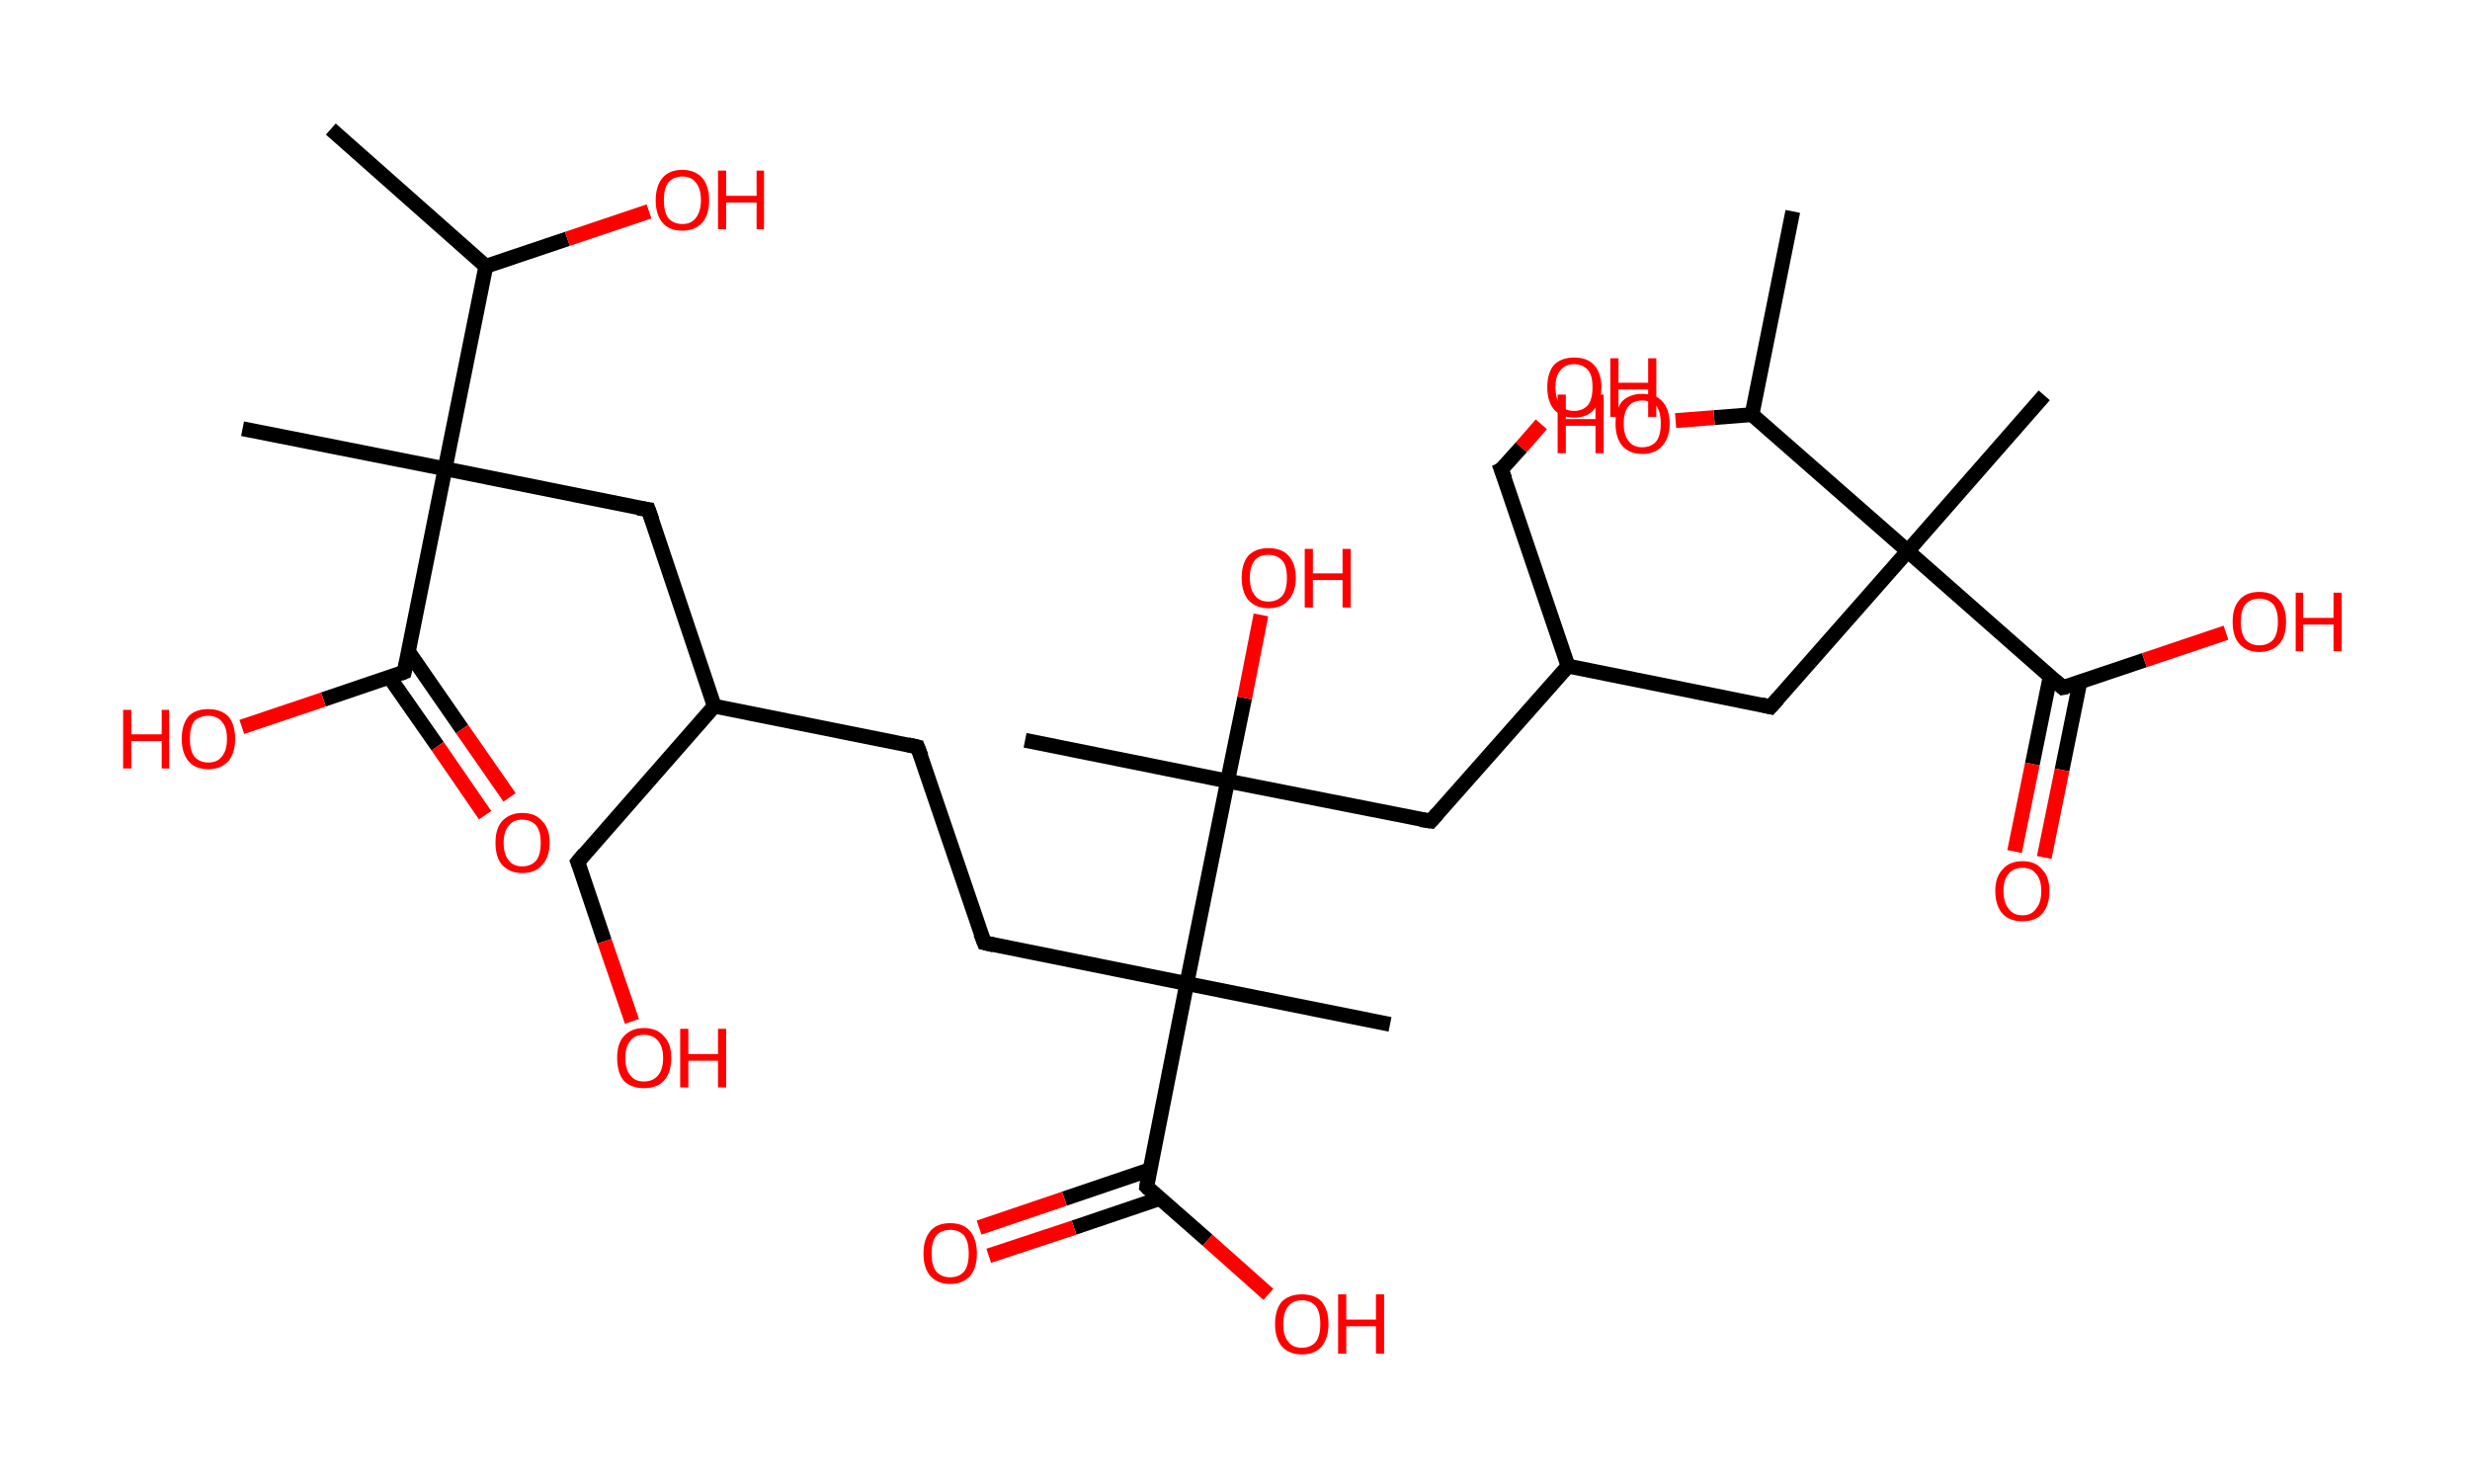 <?xml version='1.0' encoding='ASCII' standalone='yes'?>
<svg xmlns="http://www.w3.org/2000/svg" xmlns:rdkit="http://www.rdkit.org/xml" xmlns:xlink="http://www.w3.org/1999/xlink" version="1.1" baseProfile="full" xml:space="preserve" width="333px" height="200px" viewBox="0 0 333 200">
<!-- END OF HEADER -->
<rect style="opacity:1.0;fill:#FFFFFF;stroke:none" width="333.0" height="200.0" x="0.0" y="0.0"> </rect>
<path class="bond-0 atom-0 atom-1" d="M 44.6,17.4 L 65.5,35.9" style="fill:none;fill-rule:evenodd;stroke:#000000;stroke-width:2.0px;stroke-linecap:butt;stroke-linejoin:miter;stroke-opacity:1"/>
<path class="bond-1 atom-1 atom-2" d="M 65.5,35.9 L 76.5,32.2" style="fill:none;fill-rule:evenodd;stroke:#000000;stroke-width:2.0px;stroke-linecap:butt;stroke-linejoin:miter;stroke-opacity:1"/>
<path class="bond-1 atom-1 atom-2" d="M 76.5,32.2 L 87.5,28.5" style="fill:none;fill-rule:evenodd;stroke:#FF0000;stroke-width:2.0px;stroke-linecap:butt;stroke-linejoin:miter;stroke-opacity:1"/>
<path class="bond-2 atom-1 atom-3" d="M 65.5,35.9 L 60.0,63.2" style="fill:none;fill-rule:evenodd;stroke:#000000;stroke-width:2.0px;stroke-linecap:butt;stroke-linejoin:miter;stroke-opacity:1"/>
<path class="bond-3 atom-3 atom-4" d="M 60.0,63.2 L 32.7,57.8" style="fill:none;fill-rule:evenodd;stroke:#000000;stroke-width:2.0px;stroke-linecap:butt;stroke-linejoin:miter;stroke-opacity:1"/>
<path class="bond-4 atom-3 atom-5" d="M 60.0,63.2 L 87.4,68.7" style="fill:none;fill-rule:evenodd;stroke:#000000;stroke-width:2.0px;stroke-linecap:butt;stroke-linejoin:miter;stroke-opacity:1"/>
<path class="bond-5 atom-5 atom-6" d="M 87.4,68.7 L 96.3,95.2" style="fill:none;fill-rule:evenodd;stroke:#000000;stroke-width:2.0px;stroke-linecap:butt;stroke-linejoin:miter;stroke-opacity:1"/>
<path class="bond-6 atom-6 atom-7" d="M 96.3,95.2 L 77.9,116.2" style="fill:none;fill-rule:evenodd;stroke:#000000;stroke-width:2.0px;stroke-linecap:butt;stroke-linejoin:miter;stroke-opacity:1"/>
<path class="bond-7 atom-7 atom-8" d="M 77.9,116.2 L 81.5,126.9" style="fill:none;fill-rule:evenodd;stroke:#000000;stroke-width:2.0px;stroke-linecap:butt;stroke-linejoin:miter;stroke-opacity:1"/>
<path class="bond-7 atom-7 atom-8" d="M 81.5,126.9 L 85.2,137.7" style="fill:none;fill-rule:evenodd;stroke:#FF0000;stroke-width:2.0px;stroke-linecap:butt;stroke-linejoin:miter;stroke-opacity:1"/>
<path class="bond-8 atom-6 atom-9" d="M 96.3,95.2 L 123.7,100.7" style="fill:none;fill-rule:evenodd;stroke:#000000;stroke-width:2.0px;stroke-linecap:butt;stroke-linejoin:miter;stroke-opacity:1"/>
<path class="bond-9 atom-9 atom-10" d="M 123.7,100.7 L 132.7,127.1" style="fill:none;fill-rule:evenodd;stroke:#000000;stroke-width:2.0px;stroke-linecap:butt;stroke-linejoin:miter;stroke-opacity:1"/>
<path class="bond-10 atom-10 atom-11" d="M 132.7,127.1 L 160.0,132.6" style="fill:none;fill-rule:evenodd;stroke:#000000;stroke-width:2.0px;stroke-linecap:butt;stroke-linejoin:miter;stroke-opacity:1"/>
<path class="bond-11 atom-11 atom-12" d="M 160.0,132.6 L 187.4,138.1" style="fill:none;fill-rule:evenodd;stroke:#000000;stroke-width:2.0px;stroke-linecap:butt;stroke-linejoin:miter;stroke-opacity:1"/>
<path class="bond-12 atom-11 atom-13" d="M 160.0,132.6 L 154.6,160.0" style="fill:none;fill-rule:evenodd;stroke:#000000;stroke-width:2.0px;stroke-linecap:butt;stroke-linejoin:miter;stroke-opacity:1"/>
<path class="bond-13 atom-13 atom-14" d="M 155.0,157.7 L 143.5,161.6" style="fill:none;fill-rule:evenodd;stroke:#000000;stroke-width:2.0px;stroke-linecap:butt;stroke-linejoin:miter;stroke-opacity:1"/>
<path class="bond-13 atom-13 atom-14" d="M 143.5,161.6 L 132.0,165.5" style="fill:none;fill-rule:evenodd;stroke:#FF0000;stroke-width:2.0px;stroke-linecap:butt;stroke-linejoin:miter;stroke-opacity:1"/>
<path class="bond-13 atom-13 atom-14" d="M 156.3,161.6 L 144.8,165.5" style="fill:none;fill-rule:evenodd;stroke:#000000;stroke-width:2.0px;stroke-linecap:butt;stroke-linejoin:miter;stroke-opacity:1"/>
<path class="bond-13 atom-13 atom-14" d="M 144.8,165.5 L 133.3,169.3" style="fill:none;fill-rule:evenodd;stroke:#FF0000;stroke-width:2.0px;stroke-linecap:butt;stroke-linejoin:miter;stroke-opacity:1"/>
<path class="bond-14 atom-13 atom-15" d="M 154.6,160.0 L 162.8,167.2" style="fill:none;fill-rule:evenodd;stroke:#000000;stroke-width:2.0px;stroke-linecap:butt;stroke-linejoin:miter;stroke-opacity:1"/>
<path class="bond-14 atom-13 atom-15" d="M 162.8,167.2 L 171.0,174.5" style="fill:none;fill-rule:evenodd;stroke:#FF0000;stroke-width:2.0px;stroke-linecap:butt;stroke-linejoin:miter;stroke-opacity:1"/>
<path class="bond-15 atom-11 atom-16" d="M 160.0,132.6 L 165.5,105.3" style="fill:none;fill-rule:evenodd;stroke:#000000;stroke-width:2.0px;stroke-linecap:butt;stroke-linejoin:miter;stroke-opacity:1"/>
<path class="bond-16 atom-16 atom-17" d="M 165.5,105.3 L 138.2,99.8" style="fill:none;fill-rule:evenodd;stroke:#000000;stroke-width:2.0px;stroke-linecap:butt;stroke-linejoin:miter;stroke-opacity:1"/>
<path class="bond-17 atom-16 atom-18" d="M 165.5,105.3 L 167.8,94.1" style="fill:none;fill-rule:evenodd;stroke:#000000;stroke-width:2.0px;stroke-linecap:butt;stroke-linejoin:miter;stroke-opacity:1"/>
<path class="bond-17 atom-16 atom-18" d="M 167.8,94.1 L 170.0,82.9" style="fill:none;fill-rule:evenodd;stroke:#FF0000;stroke-width:2.0px;stroke-linecap:butt;stroke-linejoin:miter;stroke-opacity:1"/>
<path class="bond-18 atom-16 atom-19" d="M 165.5,105.3 L 192.9,110.7" style="fill:none;fill-rule:evenodd;stroke:#000000;stroke-width:2.0px;stroke-linecap:butt;stroke-linejoin:miter;stroke-opacity:1"/>
<path class="bond-19 atom-19 atom-20" d="M 192.9,110.7 L 211.4,89.8" style="fill:none;fill-rule:evenodd;stroke:#000000;stroke-width:2.0px;stroke-linecap:butt;stroke-linejoin:miter;stroke-opacity:1"/>
<path class="bond-20 atom-20 atom-21" d="M 211.4,89.8 L 202.4,63.3" style="fill:none;fill-rule:evenodd;stroke:#000000;stroke-width:2.0px;stroke-linecap:butt;stroke-linejoin:miter;stroke-opacity:1"/>
<path class="bond-21 atom-21 atom-22" d="M 202.4,63.3 L 205.1,60.3" style="fill:none;fill-rule:evenodd;stroke:#000000;stroke-width:2.0px;stroke-linecap:butt;stroke-linejoin:miter;stroke-opacity:1"/>
<path class="bond-21 atom-21 atom-22" d="M 205.1,60.3 L 207.8,57.2" style="fill:none;fill-rule:evenodd;stroke:#FF0000;stroke-width:2.0px;stroke-linecap:butt;stroke-linejoin:miter;stroke-opacity:1"/>
<path class="bond-22 atom-20 atom-23" d="M 211.4,89.8 L 238.7,95.3" style="fill:none;fill-rule:evenodd;stroke:#000000;stroke-width:2.0px;stroke-linecap:butt;stroke-linejoin:miter;stroke-opacity:1"/>
<path class="bond-23 atom-23 atom-24" d="M 238.7,95.3 L 257.2,74.3" style="fill:none;fill-rule:evenodd;stroke:#000000;stroke-width:2.0px;stroke-linecap:butt;stroke-linejoin:miter;stroke-opacity:1"/>
<path class="bond-24 atom-24 atom-25" d="M 257.2,74.3 L 275.6,53.3" style="fill:none;fill-rule:evenodd;stroke:#000000;stroke-width:2.0px;stroke-linecap:butt;stroke-linejoin:miter;stroke-opacity:1"/>
<path class="bond-25 atom-24 atom-26" d="M 257.2,74.3 L 278.1,92.7" style="fill:none;fill-rule:evenodd;stroke:#000000;stroke-width:2.0px;stroke-linecap:butt;stroke-linejoin:miter;stroke-opacity:1"/>
<path class="bond-26 atom-26 atom-27" d="M 276.4,91.2 L 274.0,103.0" style="fill:none;fill-rule:evenodd;stroke:#000000;stroke-width:2.0px;stroke-linecap:butt;stroke-linejoin:miter;stroke-opacity:1"/>
<path class="bond-26 atom-26 atom-27" d="M 274.0,103.0 L 271.6,114.8" style="fill:none;fill-rule:evenodd;stroke:#FF0000;stroke-width:2.0px;stroke-linecap:butt;stroke-linejoin:miter;stroke-opacity:1"/>
<path class="bond-26 atom-26 atom-27" d="M 280.4,92.0 L 278.0,103.8" style="fill:none;fill-rule:evenodd;stroke:#000000;stroke-width:2.0px;stroke-linecap:butt;stroke-linejoin:miter;stroke-opacity:1"/>
<path class="bond-26 atom-26 atom-27" d="M 278.0,103.8 L 275.6,115.6" style="fill:none;fill-rule:evenodd;stroke:#FF0000;stroke-width:2.0px;stroke-linecap:butt;stroke-linejoin:miter;stroke-opacity:1"/>
<path class="bond-27 atom-26 atom-28" d="M 278.1,92.7 L 289.1,89.0" style="fill:none;fill-rule:evenodd;stroke:#000000;stroke-width:2.0px;stroke-linecap:butt;stroke-linejoin:miter;stroke-opacity:1"/>
<path class="bond-27 atom-26 atom-28" d="M 289.1,89.0 L 300.1,85.3" style="fill:none;fill-rule:evenodd;stroke:#FF0000;stroke-width:2.0px;stroke-linecap:butt;stroke-linejoin:miter;stroke-opacity:1"/>
<path class="bond-28 atom-24 atom-29" d="M 257.2,74.3 L 236.2,55.9" style="fill:none;fill-rule:evenodd;stroke:#000000;stroke-width:2.0px;stroke-linecap:butt;stroke-linejoin:miter;stroke-opacity:1"/>
<path class="bond-29 atom-29 atom-30" d="M 236.2,55.9 L 241.7,28.5" style="fill:none;fill-rule:evenodd;stroke:#000000;stroke-width:2.0px;stroke-linecap:butt;stroke-linejoin:miter;stroke-opacity:1"/>
<path class="bond-30 atom-29 atom-31" d="M 236.2,55.9 L 231.1,56.3" style="fill:none;fill-rule:evenodd;stroke:#000000;stroke-width:2.0px;stroke-linecap:butt;stroke-linejoin:miter;stroke-opacity:1"/>
<path class="bond-30 atom-29 atom-31" d="M 231.1,56.3 L 225.9,56.7" style="fill:none;fill-rule:evenodd;stroke:#FF0000;stroke-width:2.0px;stroke-linecap:butt;stroke-linejoin:miter;stroke-opacity:1"/>
<path class="bond-31 atom-3 atom-32" d="M 60.0,63.2 L 54.5,90.6" style="fill:none;fill-rule:evenodd;stroke:#000000;stroke-width:2.0px;stroke-linecap:butt;stroke-linejoin:miter;stroke-opacity:1"/>
<path class="bond-32 atom-32 atom-33" d="M 52.5,91.3 L 59.0,100.6" style="fill:none;fill-rule:evenodd;stroke:#000000;stroke-width:2.0px;stroke-linecap:butt;stroke-linejoin:miter;stroke-opacity:1"/>
<path class="bond-32 atom-32 atom-33" d="M 59.0,100.6 L 65.4,109.9" style="fill:none;fill-rule:evenodd;stroke:#FF0000;stroke-width:2.0px;stroke-linecap:butt;stroke-linejoin:miter;stroke-opacity:1"/>
<path class="bond-32 atom-32 atom-33" d="M 55.1,87.9 L 62.3,98.3" style="fill:none;fill-rule:evenodd;stroke:#000000;stroke-width:2.0px;stroke-linecap:butt;stroke-linejoin:miter;stroke-opacity:1"/>
<path class="bond-32 atom-32 atom-33" d="M 62.3,98.3 L 68.7,107.5" style="fill:none;fill-rule:evenodd;stroke:#FF0000;stroke-width:2.0px;stroke-linecap:butt;stroke-linejoin:miter;stroke-opacity:1"/>
<path class="bond-33 atom-32 atom-34" d="M 54.5,90.6 L 43.6,94.3" style="fill:none;fill-rule:evenodd;stroke:#000000;stroke-width:2.0px;stroke-linecap:butt;stroke-linejoin:miter;stroke-opacity:1"/>
<path class="bond-33 atom-32 atom-34" d="M 43.6,94.3 L 32.6,98.0" style="fill:none;fill-rule:evenodd;stroke:#FF0000;stroke-width:2.0px;stroke-linecap:butt;stroke-linejoin:miter;stroke-opacity:1"/>
<path d="M 86.0,68.5 L 87.4,68.7 L 87.9,70.1" style="fill:none;stroke:#000000;stroke-width:2.0px;stroke-linecap:butt;stroke-linejoin:miter;stroke-opacity:1;"/>
<path d="M 78.8,115.1 L 77.9,116.2 L 78.1,116.7" style="fill:none;stroke:#000000;stroke-width:2.0px;stroke-linecap:butt;stroke-linejoin:miter;stroke-opacity:1;"/>
<path d="M 122.4,100.4 L 123.7,100.7 L 124.2,102.0" style="fill:none;stroke:#000000;stroke-width:2.0px;stroke-linecap:butt;stroke-linejoin:miter;stroke-opacity:1;"/>
<path d="M 132.2,125.8 L 132.7,127.1 L 134.0,127.4" style="fill:none;stroke:#000000;stroke-width:2.0px;stroke-linecap:butt;stroke-linejoin:miter;stroke-opacity:1;"/>
<path d="M 154.8,158.6 L 154.6,160.0 L 155.0,160.4" style="fill:none;stroke:#000000;stroke-width:2.0px;stroke-linecap:butt;stroke-linejoin:miter;stroke-opacity:1;"/>
<path d="M 191.5,110.5 L 192.9,110.7 L 193.8,109.7" style="fill:none;stroke:#000000;stroke-width:2.0px;stroke-linecap:butt;stroke-linejoin:miter;stroke-opacity:1;"/>
<path d="M 202.9,64.6 L 202.4,63.3 L 202.6,63.2" style="fill:none;stroke:#000000;stroke-width:2.0px;stroke-linecap:butt;stroke-linejoin:miter;stroke-opacity:1;"/>
<path d="M 237.4,95.0 L 238.7,95.3 L 239.7,94.2" style="fill:none;stroke:#000000;stroke-width:2.0px;stroke-linecap:butt;stroke-linejoin:miter;stroke-opacity:1;"/>
<path d="M 277.1,91.8 L 278.1,92.7 L 278.7,92.6" style="fill:none;stroke:#000000;stroke-width:2.0px;stroke-linecap:butt;stroke-linejoin:miter;stroke-opacity:1;"/>
<path d="M 54.8,89.3 L 54.5,90.6 L 54.0,90.8" style="fill:none;stroke:#000000;stroke-width:2.0px;stroke-linecap:butt;stroke-linejoin:miter;stroke-opacity:1;"/>
<path class="atom-2" d="M 88.4 27.0 Q 88.4 25.1, 89.3 24.0 Q 90.2 22.9, 92.0 22.9 Q 93.7 22.9, 94.7 24.0 Q 95.6 25.1, 95.6 27.0 Q 95.6 28.9, 94.7 30.0 Q 93.7 31.1, 92.0 31.1 Q 90.2 31.1, 89.3 30.0 Q 88.4 28.9, 88.4 27.0 M 92.0 30.2 Q 93.2 30.2, 93.8 29.4 Q 94.5 28.5, 94.5 27.0 Q 94.5 25.4, 93.8 24.6 Q 93.2 23.8, 92.0 23.8 Q 90.8 23.8, 90.1 24.6 Q 89.5 25.4, 89.5 27.0 Q 89.5 28.6, 90.1 29.4 Q 90.8 30.2, 92.0 30.2 " fill="#FF0000"/>
<path class="atom-2" d="M 96.8 23.0 L 97.9 23.0 L 97.9 26.4 L 102.0 26.4 L 102.0 23.0 L 103.0 23.0 L 103.0 30.9 L 102.0 30.9 L 102.0 27.3 L 97.9 27.3 L 97.9 30.9 L 96.8 30.9 L 96.8 23.0 " fill="#FF0000"/>
<path class="atom-8" d="M 83.2 142.6 Q 83.2 140.7, 84.1 139.7 Q 85.1 138.6, 86.8 138.6 Q 88.6 138.6, 89.5 139.7 Q 90.5 140.7, 90.5 142.6 Q 90.5 144.6, 89.5 145.7 Q 88.6 146.7, 86.8 146.7 Q 85.1 146.7, 84.1 145.7 Q 83.2 144.6, 83.2 142.6 M 86.8 145.8 Q 88.0 145.8, 88.7 145.0 Q 89.4 144.2, 89.4 142.6 Q 89.4 141.1, 88.7 140.3 Q 88.0 139.5, 86.8 139.5 Q 85.6 139.5, 85.0 140.3 Q 84.3 141.1, 84.3 142.6 Q 84.3 144.2, 85.0 145.0 Q 85.6 145.8, 86.8 145.8 " fill="#FF0000"/>
<path class="atom-8" d="M 91.7 138.7 L 92.8 138.7 L 92.8 142.1 L 96.8 142.1 L 96.8 138.7 L 97.9 138.7 L 97.9 146.6 L 96.8 146.6 L 96.8 143.0 L 92.8 143.0 L 92.8 146.6 L 91.7 146.6 L 91.7 138.7 " fill="#FF0000"/>
<path class="atom-14" d="M 124.5 169.0 Q 124.5 167.1, 125.4 166.0 Q 126.3 164.9, 128.1 164.9 Q 129.9 164.9, 130.8 166.0 Q 131.7 167.1, 131.7 169.0 Q 131.7 170.9, 130.8 172.0 Q 129.8 173.1, 128.1 173.1 Q 126.4 173.1, 125.4 172.0 Q 124.5 170.9, 124.5 169.0 M 128.1 172.2 Q 129.3 172.2, 130.0 171.4 Q 130.6 170.6, 130.6 169.0 Q 130.6 167.4, 130.0 166.6 Q 129.3 165.8, 128.1 165.8 Q 126.9 165.8, 126.2 166.6 Q 125.6 167.4, 125.6 169.0 Q 125.6 170.6, 126.2 171.4 Q 126.9 172.2, 128.1 172.2 " fill="#FF0000"/>
<path class="atom-15" d="M 171.9 178.5 Q 171.9 176.6, 172.8 175.5 Q 173.8 174.5, 175.5 174.5 Q 177.3 174.5, 178.2 175.5 Q 179.1 176.6, 179.1 178.5 Q 179.1 180.4, 178.2 181.5 Q 177.3 182.6, 175.5 182.6 Q 173.8 182.6, 172.8 181.5 Q 171.9 180.4, 171.9 178.5 M 175.5 181.7 Q 176.7 181.7, 177.4 180.9 Q 178.0 180.1, 178.0 178.5 Q 178.0 176.9, 177.4 176.1 Q 176.7 175.3, 175.5 175.3 Q 174.3 175.3, 173.7 176.1 Q 173.0 176.9, 173.0 178.5 Q 173.0 180.1, 173.7 180.9 Q 174.3 181.7, 175.5 181.7 " fill="#FF0000"/>
<path class="atom-15" d="M 180.4 174.5 L 181.5 174.5 L 181.5 177.9 L 185.5 177.9 L 185.5 174.5 L 186.6 174.5 L 186.6 182.5 L 185.5 182.5 L 185.5 178.8 L 181.5 178.8 L 181.5 182.5 L 180.4 182.5 L 180.4 174.5 " fill="#FF0000"/>
<path class="atom-18" d="M 167.4 77.9 Q 167.4 76.0, 168.3 74.9 Q 169.3 73.9, 171.0 73.9 Q 172.8 73.9, 173.7 74.9 Q 174.7 76.0, 174.7 77.9 Q 174.7 79.8, 173.7 80.9 Q 172.8 82.0, 171.0 82.0 Q 169.3 82.0, 168.3 80.9 Q 167.4 79.8, 167.4 77.9 M 171.0 81.1 Q 172.2 81.1, 172.9 80.3 Q 173.5 79.5, 173.5 77.9 Q 173.5 76.3, 172.9 75.6 Q 172.2 74.8, 171.0 74.8 Q 169.8 74.8, 169.2 75.5 Q 168.5 76.3, 168.5 77.9 Q 168.5 79.5, 169.2 80.3 Q 169.8 81.1, 171.0 81.1 " fill="#FF0000"/>
<path class="atom-18" d="M 175.9 74.0 L 177.0 74.0 L 177.0 77.3 L 181.0 77.3 L 181.0 74.0 L 182.1 74.0 L 182.1 81.9 L 181.0 81.9 L 181.0 78.2 L 177.0 78.2 L 177.0 81.9 L 175.9 81.9 L 175.9 74.0 " fill="#FF0000"/>
<path class="atom-22" d="M 208.6 52.2 Q 208.6 50.3, 209.5 49.2 Q 210.5 48.2, 212.2 48.2 Q 214.0 48.2, 214.9 49.2 Q 215.9 50.3, 215.9 52.2 Q 215.9 54.1, 214.9 55.2 Q 214.0 56.3, 212.2 56.3 Q 210.5 56.3, 209.5 55.2 Q 208.6 54.1, 208.6 52.2 M 212.2 55.4 Q 213.4 55.4, 214.1 54.6 Q 214.7 53.8, 214.7 52.2 Q 214.7 50.6, 214.1 49.9 Q 213.4 49.1, 212.2 49.1 Q 211.0 49.1, 210.4 49.9 Q 209.7 50.6, 209.7 52.2 Q 209.7 53.8, 210.4 54.6 Q 211.0 55.4, 212.2 55.4 " fill="#FF0000"/>
<path class="atom-22" d="M 217.1 48.3 L 218.2 48.3 L 218.2 51.6 L 222.2 51.6 L 222.2 48.3 L 223.3 48.3 L 223.3 56.2 L 222.2 56.2 L 222.2 52.5 L 218.2 52.5 L 218.2 56.2 L 217.1 56.2 L 217.1 48.3 " fill="#FF0000"/>
<path class="atom-27" d="M 269.0 120.1 Q 269.0 118.2, 270.0 117.2 Q 270.9 116.1, 272.7 116.1 Q 274.4 116.1, 275.3 117.2 Q 276.3 118.2, 276.3 120.1 Q 276.3 122.1, 275.3 123.2 Q 274.4 124.2, 272.7 124.2 Q 270.9 124.2, 270.0 123.2 Q 269.0 122.1, 269.0 120.1 M 272.7 123.4 Q 273.9 123.4, 274.5 122.5 Q 275.2 121.7, 275.2 120.1 Q 275.2 118.6, 274.5 117.8 Q 273.9 117.0, 272.7 117.0 Q 271.4 117.0, 270.8 117.8 Q 270.1 118.6, 270.1 120.1 Q 270.1 121.7, 270.8 122.5 Q 271.4 123.4, 272.7 123.4 " fill="#FF0000"/>
<path class="atom-28" d="M 301.0 83.8 Q 301.0 81.9, 301.9 80.9 Q 302.8 79.8, 304.6 79.8 Q 306.4 79.8, 307.3 80.9 Q 308.2 81.9, 308.2 83.8 Q 308.2 85.8, 307.3 86.8 Q 306.3 87.9, 304.6 87.9 Q 302.9 87.9, 301.9 86.8 Q 301.0 85.8, 301.0 83.8 M 304.6 87.0 Q 305.8 87.0, 306.5 86.2 Q 307.1 85.4, 307.1 83.8 Q 307.1 82.3, 306.5 81.5 Q 305.8 80.7, 304.6 80.7 Q 303.4 80.7, 302.7 81.5 Q 302.1 82.3, 302.1 83.8 Q 302.1 85.4, 302.7 86.2 Q 303.4 87.0, 304.6 87.0 " fill="#FF0000"/>
<path class="atom-28" d="M 309.5 79.9 L 310.5 79.9 L 310.5 83.3 L 314.6 83.3 L 314.6 79.9 L 315.7 79.9 L 315.7 87.8 L 314.6 87.8 L 314.6 84.2 L 310.5 84.2 L 310.5 87.8 L 309.5 87.8 L 309.5 79.9 " fill="#FF0000"/>
<path class="atom-31" d="M 210.0 53.2 L 211.1 53.2 L 211.1 56.5 L 215.1 56.5 L 215.1 53.2 L 216.2 53.2 L 216.2 61.1 L 215.1 61.1 L 215.1 57.4 L 211.1 57.4 L 211.1 61.1 L 210.0 61.1 L 210.0 53.2 " fill="#FF0000"/>
<path class="atom-31" d="M 217.8 57.1 Q 217.8 55.2, 218.7 54.1 Q 219.7 53.1, 221.4 53.1 Q 223.2 53.1, 224.1 54.1 Q 225.1 55.2, 225.1 57.1 Q 225.1 59.0, 224.1 60.1 Q 223.2 61.2, 221.4 61.2 Q 219.7 61.2, 218.7 60.1 Q 217.8 59.0, 217.8 57.1 M 221.4 60.3 Q 222.6 60.3, 223.3 59.5 Q 223.9 58.7, 223.9 57.1 Q 223.9 55.5, 223.3 54.7 Q 222.6 54.0, 221.4 54.0 Q 220.2 54.0, 219.6 54.7 Q 218.9 55.5, 218.9 57.1 Q 218.9 58.7, 219.6 59.5 Q 220.2 60.3, 221.4 60.3 " fill="#FF0000"/>
<path class="atom-33" d="M 66.8 113.6 Q 66.8 111.7, 67.7 110.7 Q 68.7 109.6, 70.4 109.6 Q 72.2 109.6, 73.1 110.7 Q 74.1 111.7, 74.1 113.6 Q 74.1 115.5, 73.1 116.6 Q 72.2 117.7, 70.4 117.7 Q 68.7 117.7, 67.7 116.6 Q 66.8 115.6, 66.8 113.6 M 70.4 116.8 Q 71.6 116.8, 72.3 116.0 Q 72.9 115.2, 72.9 113.6 Q 72.9 112.1, 72.3 111.3 Q 71.6 110.5, 70.4 110.5 Q 69.2 110.5, 68.6 111.3 Q 67.9 112.1, 67.9 113.6 Q 67.9 115.2, 68.6 116.0 Q 69.2 116.8, 70.4 116.8 " fill="#FF0000"/>
<path class="atom-34" d="M 16.6 95.7 L 17.7 95.7 L 17.7 99.0 L 21.8 99.0 L 21.8 95.7 L 22.8 95.7 L 22.8 103.6 L 21.8 103.6 L 21.8 99.9 L 17.7 99.9 L 17.7 103.6 L 16.6 103.6 L 16.6 95.7 " fill="#FF0000"/>
<path class="atom-34" d="M 24.5 99.6 Q 24.5 97.7, 25.4 96.6 Q 26.3 95.6, 28.1 95.6 Q 29.8 95.6, 30.8 96.6 Q 31.7 97.7, 31.7 99.6 Q 31.7 101.5, 30.8 102.6 Q 29.8 103.7, 28.1 103.7 Q 26.3 103.7, 25.4 102.6 Q 24.5 101.5, 24.5 99.6 M 28.1 102.8 Q 29.3 102.8, 29.9 102.0 Q 30.6 101.2, 30.6 99.6 Q 30.6 98.0, 29.9 97.3 Q 29.3 96.5, 28.1 96.5 Q 26.9 96.5, 26.2 97.2 Q 25.6 98.0, 25.6 99.6 Q 25.6 101.2, 26.2 102.0 Q 26.9 102.8, 28.1 102.8 " fill="#FF0000"/>
</svg>
